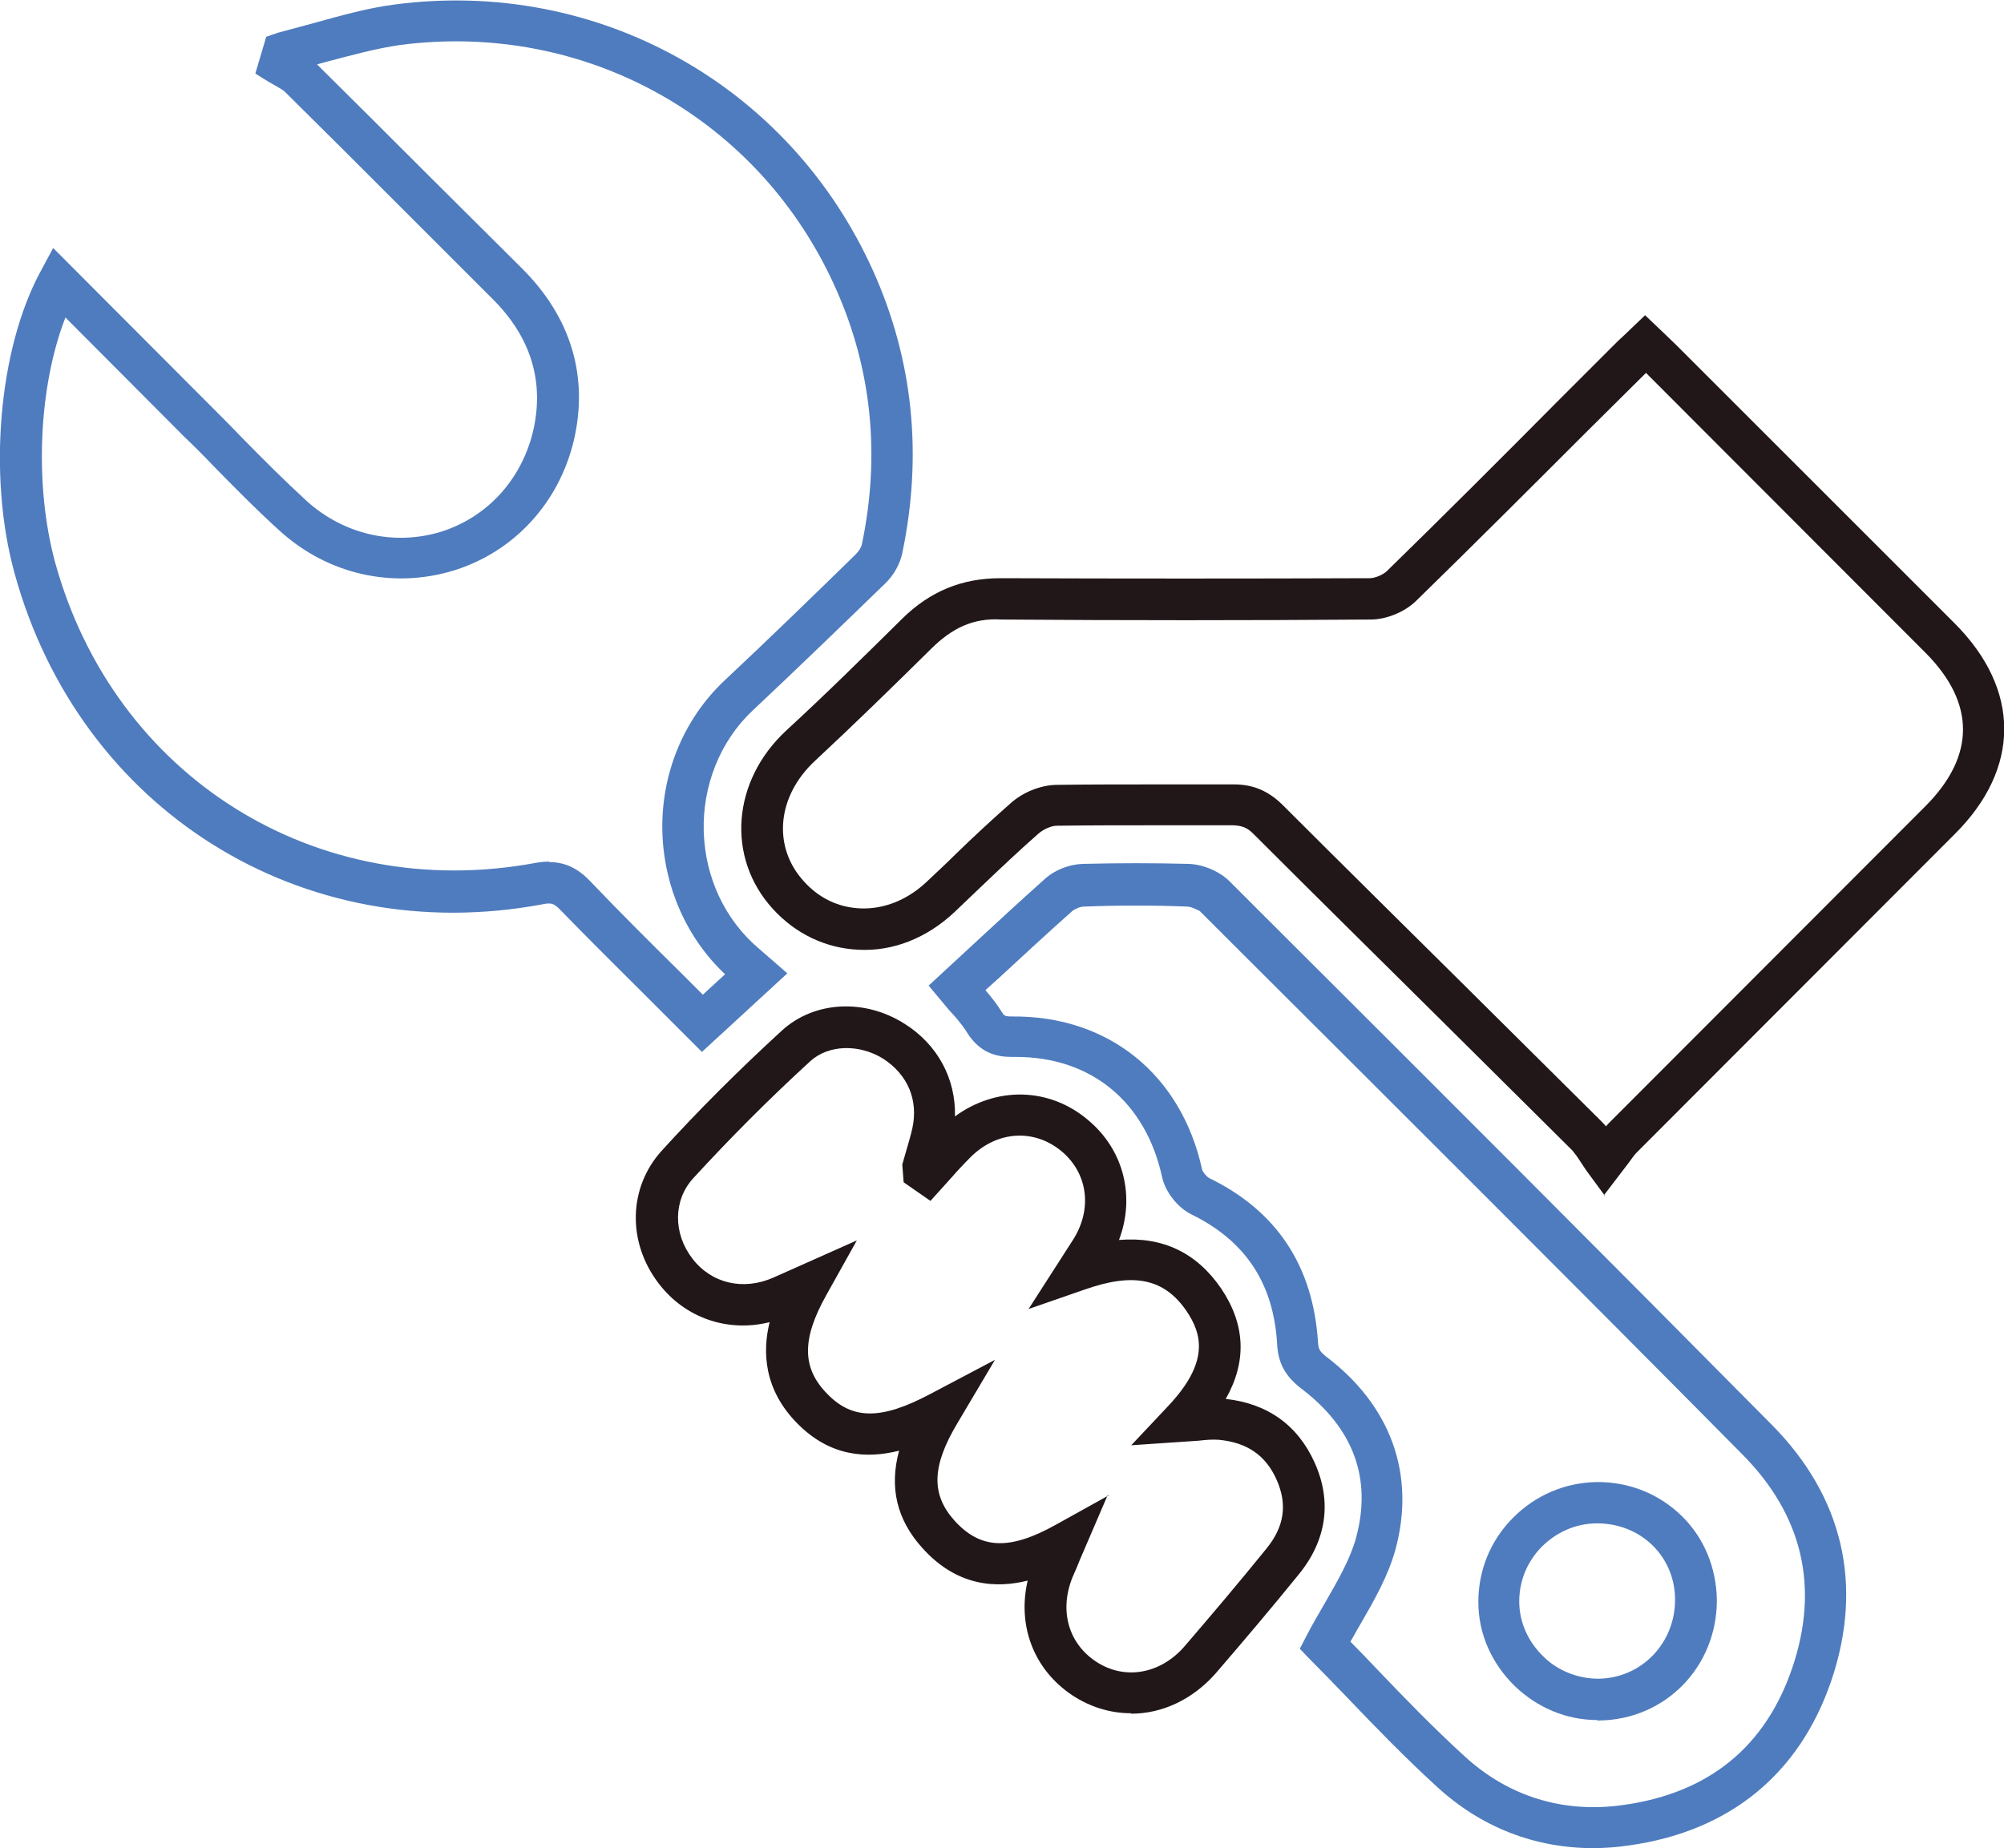 <?xml version="1.0" encoding="UTF-8"?>
<svg id="Layer_2" data-name="Layer 2" xmlns="http://www.w3.org/2000/svg" viewBox="0 0 44.11 40.69">
  <defs>
    <style>
      .cls-1 {
        fill: #4f7cbe;
      }

      .cls-1, .cls-2 {
        stroke-width: 0px;
      }

      .cls-2 {
        fill: #211719;
      }
    </style>
  </defs>
  <g id="Layer_1-2" data-name="Layer 1">
    <g>
      <path class="cls-1" d="m15.45,23.16l-1.13-1.13c-.67-.67-1.34-1.33-2-2.01-.13-.13-.19-.15-.38-.11-5.3.99-10.19-2.08-11.62-7.29C-.27,10.48-.03,7.7.88,6l.29-.54,3.52,3.53c.21.21.42.42.62.63.47.48.95.96,1.44,1.41.82.74,1.92.99,2.95.68,1.02-.32,1.77-1.14,2.03-2.2.26-1.1-.04-2.09-.9-2.94l-2.06-2.06c-.83-.83-1.66-1.66-2.5-2.49-.04-.04-.12-.08-.2-.13-.05-.03-.11-.06-.16-.09l-.29-.18.24-.81.26-.09c.26-.07.52-.14.78-.21.58-.16,1.17-.33,1.78-.41,4.47-.59,8.71,1.77,10.55,5.89.87,1.95,1.08,4.03.63,6.19-.05.24-.19.49-.38.67-.97.94-1.94,1.88-2.92,2.8-.71.67-1.1,1.65-1.07,2.66.03,1.01.47,1.95,1.22,2.58l.62.54-1.88,1.73Zm-3.37-4.18c.35,0,.63.13.9.41.65.68,1.31,1.34,1.98,2l.51.51.49-.45c-.84-.79-1.34-1.91-1.38-3.11-.04-1.28.46-2.5,1.36-3.35.98-.92,1.94-1.85,2.9-2.79.07-.07.12-.16.13-.21.41-1.96.22-3.86-.57-5.63C16.73,2.6,12.88.46,8.81.99c-.55.08-1.09.23-1.66.38-.06.02-.12.03-.17.05.82.81,1.63,1.62,2.44,2.43l2.06,2.05c1.09,1.08,1.48,2.39,1.15,3.8-.33,1.38-1.32,2.45-2.64,2.86-1.34.41-2.77.09-3.83-.87-.52-.47-1.01-.97-1.48-1.45-.2-.21-.41-.42-.62-.62l-2.62-2.63c-.59,1.52-.69,3.67-.23,5.38,1.3,4.74,5.75,7.52,10.57,6.63.11-.02.21-.03.31-.03"/>
      <path class="cls-1" d="m35.07,40.69c-1.29,0-2.47-.46-3.44-1.35-.7-.64-1.36-1.32-1.99-1.98-.27-.28-.53-.55-.8-.82l-.23-.24.15-.29c.13-.25.27-.49.41-.73.28-.49.55-.95.68-1.43.35-1.3-.06-2.41-1.21-3.28-.35-.27-.51-.56-.53-.99-.08-1.33-.7-2.26-1.88-2.84-.31-.15-.58-.5-.65-.82-.36-1.66-1.56-2.65-3.22-2.65-.03,0-.06,0-.09,0-.31,0-.69-.07-.98-.53-.11-.18-.25-.34-.39-.49l-.46-.55.93-.86c.54-.5,1.08-1,1.63-1.49.22-.2.54-.32.83-.33.8-.02,1.58-.02,2.33,0,.32.01.67.16.89.37l.79.79c3.73,3.72,7.45,7.44,11.15,11.18,1.58,1.59,2.03,3.54,1.32,5.64-.7,2.06-2.24,3.32-4.45,3.63-.27.04-.54.06-.8.06m-5.34-4.55c.19.19.38.39.57.59.62.65,1.27,1.32,1.95,1.94.96.88,2.17,1.26,3.49,1.07,1.88-.26,3.13-1.28,3.72-3.02.6-1.77.23-3.36-1.1-4.7-3.7-3.74-7.43-7.46-11.15-11.17l-.79-.79s-.18-.1-.28-.1c-.73-.03-1.49-.03-2.27,0-.08,0-.2.05-.26.1-.54.48-1.08.98-1.61,1.47l-.3.27c.12.14.25.3.36.48.05.08.06.1.23.1,2.11-.02,3.72,1.27,4.18,3.37.01.05.1.16.16.19,1.48.72,2.28,1.93,2.39,3.6.01.17.04.21.17.32,1.43,1.08,1.98,2.59,1.54,4.24-.16.59-.47,1.13-.77,1.65-.08.13-.15.27-.23.4m5.44,1.72c-.68,0-1.32-.27-1.82-.75-.51-.5-.8-1.15-.8-1.85,0-.69.26-1.34.75-1.84.5-.51,1.16-.79,1.86-.8h.02c.71,0,1.36.27,1.85.75.49.48.76,1.14.77,1.85h0c0,1.47-1.13,2.63-2.59,2.65h-.04Zm0-4.33h-.01c-.46,0-.89.19-1.22.52-.32.33-.49.75-.49,1.2,0,.45.19.88.53,1.21.33.33.79.49,1.21.49.95-.01,1.69-.78,1.69-1.74,0-.46-.18-.89-.5-1.2-.32-.31-.75-.48-1.21-.48"/>
      <path class="cls-2" d="m35.32,26.32l-.36-.49c-.07-.09-.12-.18-.17-.25-.07-.11-.13-.19-.18-.25l-2.88-2.86c-1.38-1.37-2.77-2.74-4.15-4.12-.14-.14-.26-.17-.43-.18-.57,0-1.14,0-1.71,0-.73,0-1.45,0-2.18.01-.12,0-.3.08-.41.18-.41.36-.8.73-1.2,1.11-.22.21-.43.41-.65.62-.6.56-1.34.86-2.1.82-.72-.03-1.39-.35-1.89-.9-1.03-1.13-.9-2.82.3-3.93.87-.8,1.71-1.63,2.55-2.46.61-.6,1.31-.89,2.16-.89h.02c2.7.01,5.41.01,8.11,0,.12,0,.3-.08.38-.16,1.26-1.23,2.51-2.48,3.75-3.73l1.22-1.22c.08-.08.16-.16.25-.24l.46-.44.42.4c.1.1.19.18.28.27,2.03,2.03,4.07,4.07,6.11,6.11,1.46,1.46,1.46,3.2,0,4.65l-7,7.01c-.06.06-.1.13-.17.22l-.55.72Zm-8.16-9.05c.42,0,.75.14,1.06.44,1.38,1.38,2.77,2.75,4.15,4.12l2.88,2.86s.07.07.1.11c.01-.02.03-.03.04-.05l7-7.01c1.09-1.1,1.09-2.26,0-3.36-2.04-2.04-4.07-4.08-6.11-6.12-.02-.02-.03-.03-.05-.05l-1.29,1.28c-1.25,1.25-2.5,2.5-3.76,3.73-.25.25-.66.42-1.01.42-2.71.02-5.42.02-8.13,0-.63-.04-1.09.2-1.53.63-.85.84-1.7,1.67-2.57,2.48-.84.78-.94,1.89-.25,2.65.34.38.77.58,1.25.6.51.02,1.02-.18,1.44-.57.21-.2.43-.4.64-.61.4-.39.81-.77,1.23-1.14.27-.24.65-.39.99-.4.73-.01,1.46-.01,2.2-.01.57,0,1.13,0,1.7,0h.02Z"/>
      <path class="cls-2" d="m24.89,37.72c-.44,0-.88-.13-1.28-.39-.86-.57-1.22-1.54-.99-2.53-.68.17-1.55.14-2.32-.72-.56-.62-.73-1.33-.51-2.14-.72.18-1.52.13-2.24-.6-.74-.75-.77-1.58-.61-2.23-.92.23-1.86-.09-2.44-.85-.7-.91-.67-2.12.07-2.93.8-.88,1.69-1.77,2.64-2.64.71-.65,1.82-.71,2.7-.15.73.46,1.13,1.21,1.11,2.04.9-.66,2.07-.65,2.93.08.79.66,1.04,1.69.68,2.64.96-.08,1.71.28,2.25,1.07.53.79.57,1.6.1,2.43.92.1,1.59.58,1.96,1.41.38.85.26,1.7-.35,2.45-.6.74-1.21,1.46-1.83,2.18-.51.58-1.18.89-1.86.89m-.52-4.81l-.61,1.42c-.05.13-.09.22-.13.31-.34.75-.15,1.51.48,1.93.63.42,1.42.28,1.95-.33.61-.71,1.22-1.43,1.81-2.16.39-.48.46-.97.22-1.51-.24-.54-.65-.82-1.27-.88-.14-.01-.28,0-.45.02l-1.48.1.8-.85c.95-1,.74-1.62.42-2.1-.49-.72-1.16-.86-2.24-.48l-1.24.43.97-1.51c.44-.68.34-1.47-.24-1.96-.6-.5-1.41-.46-2,.12-.15.15-.29.3-.43.46l-.46.51-.59-.41-.03-.39.08-.28c.05-.17.1-.34.14-.51.14-.63-.1-1.19-.64-1.54-.53-.33-1.2-.31-1.6.05-.94.86-1.8,1.73-2.58,2.58-.44.48-.45,1.21-.02,1.77.42.55,1.12.71,1.78.42l1.84-.82-.67,1.2c-.55.98-.54,1.62.03,2.19.55.56,1.18.56,2.24,0l1.44-.76-.83,1.4c-.56.94-.58,1.56-.06,2.14.57.63,1.21.66,2.23.09l1.17-.65Z"/>
    </g>
  </g>
</svg>